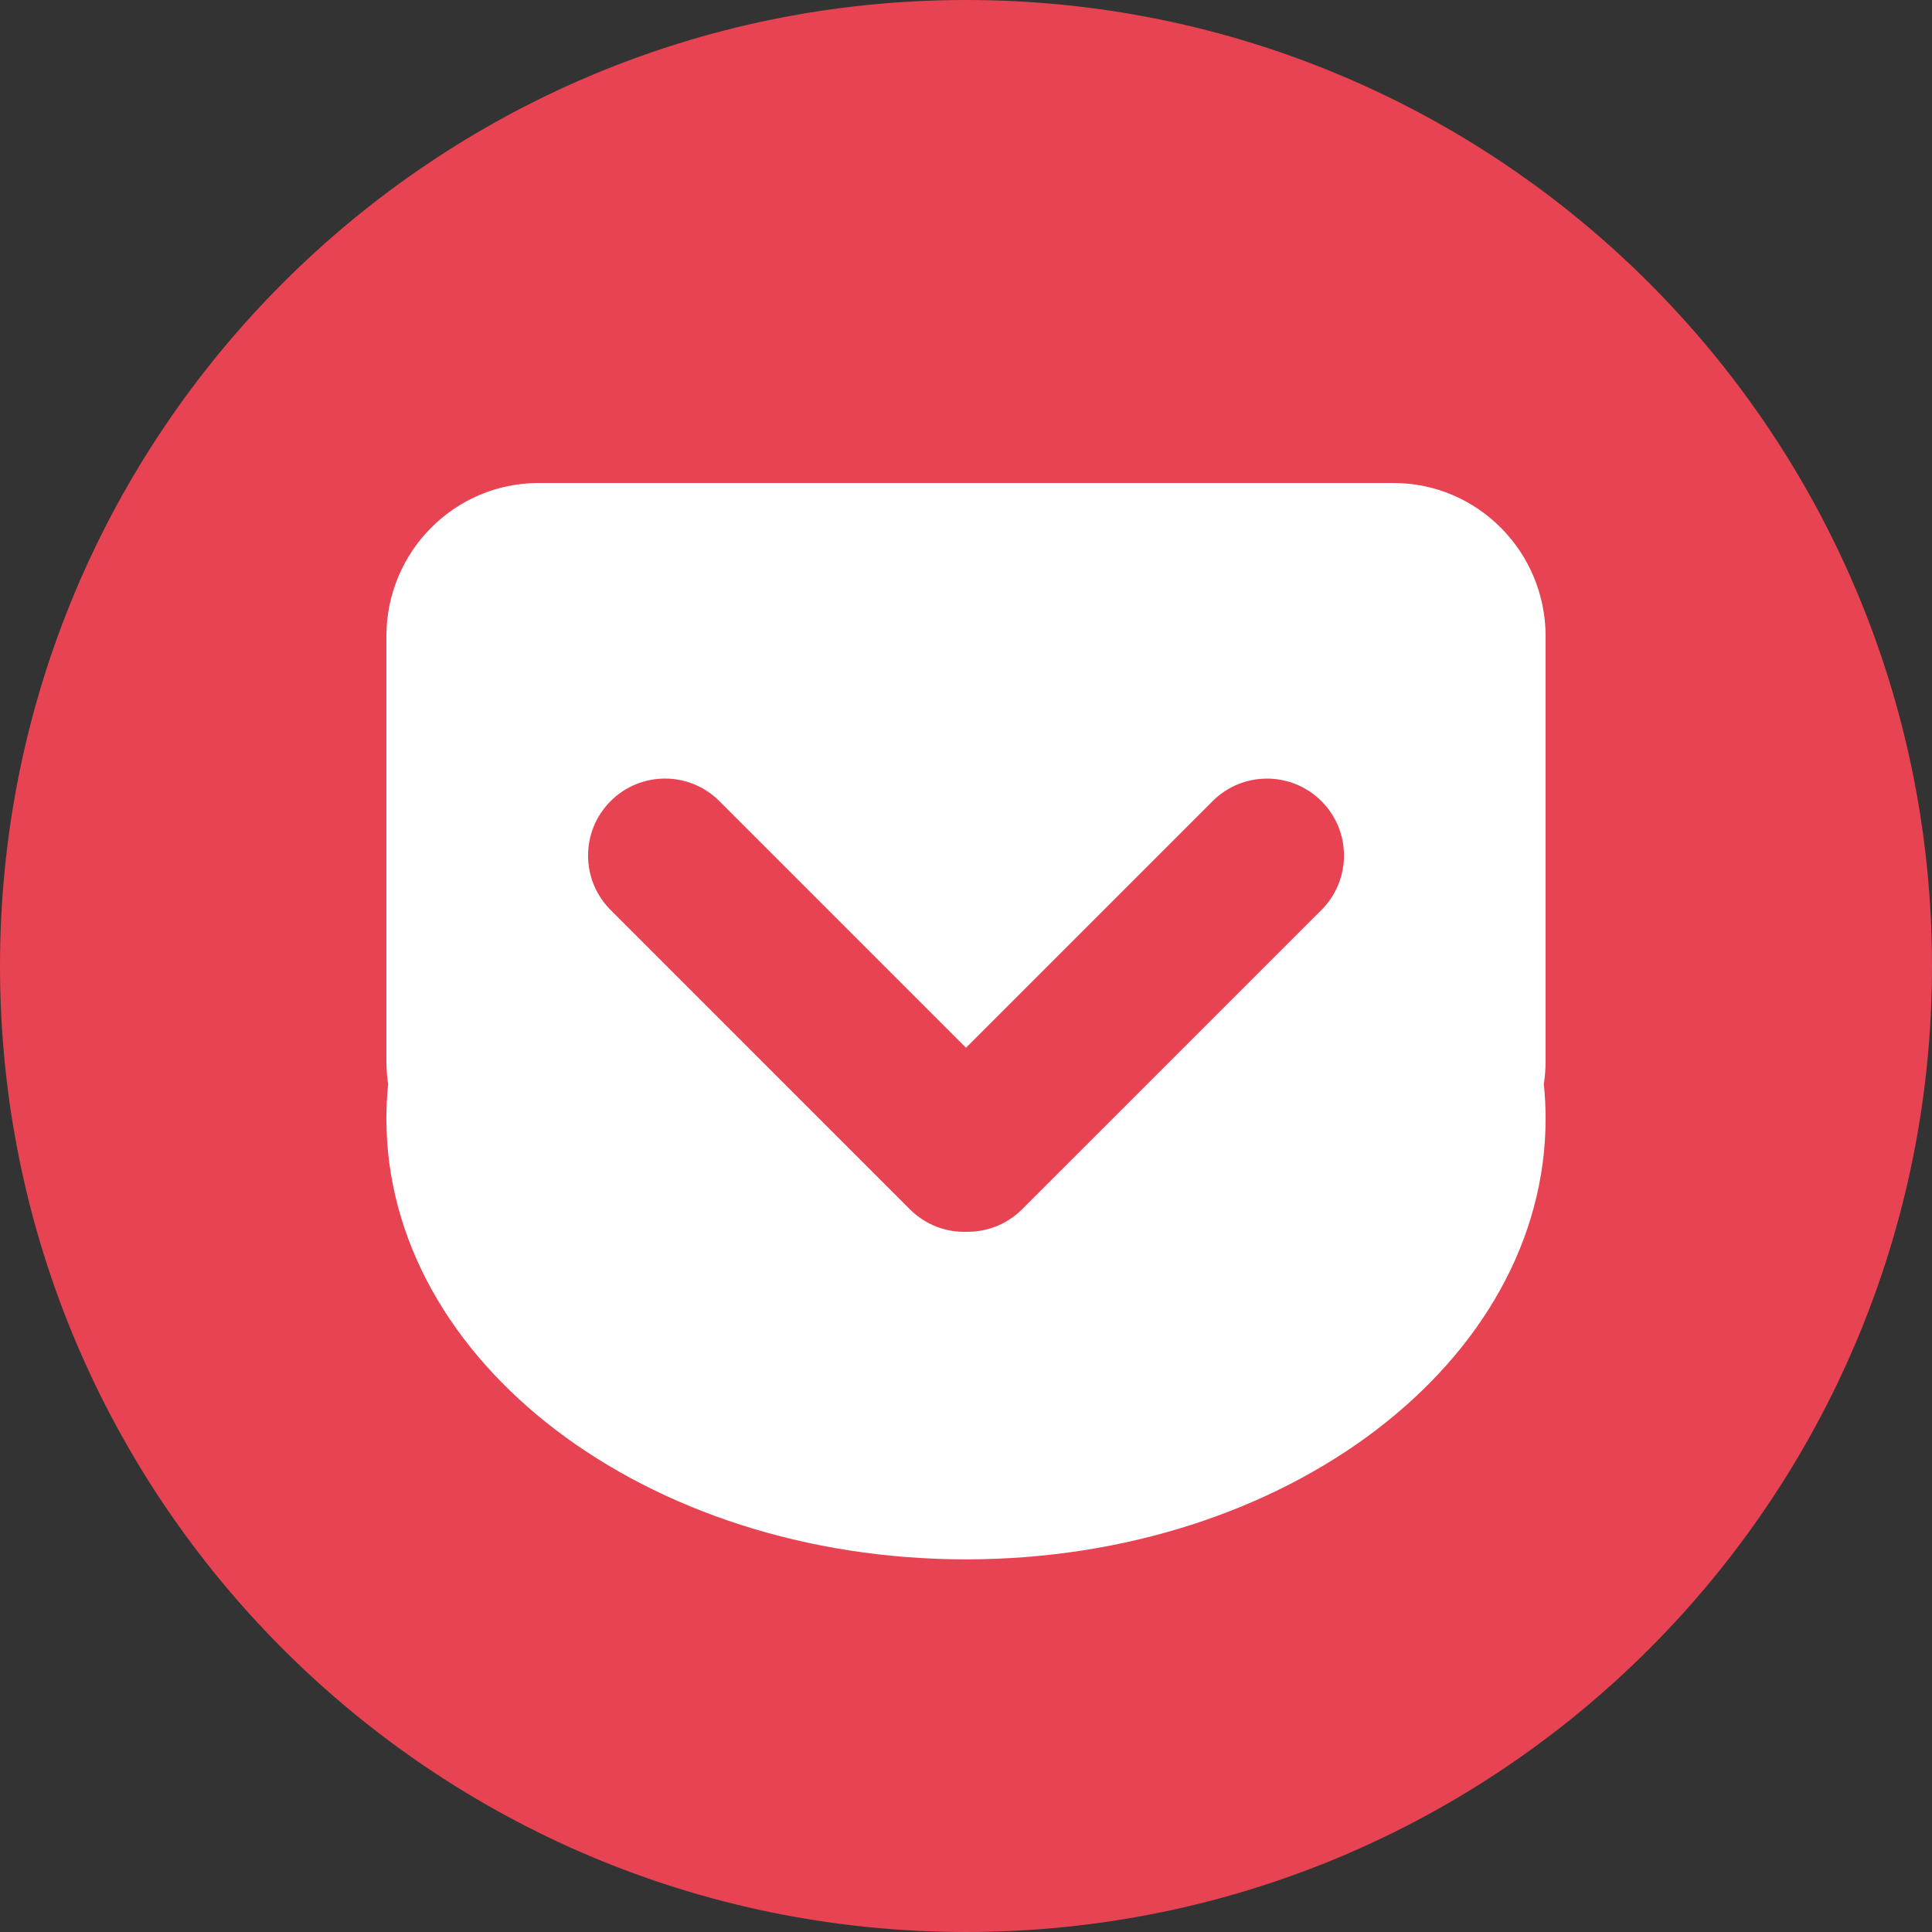 <?xml version="1.0" encoding="UTF-8"?>
<svg width="48px" height="48px" viewBox="0 0 48 48" version="1.1" xmlns="http://www.w3.org/2000/svg" xmlns:xlink="http://www.w3.org/1999/xlink">
    <rect x="0" y="0" width="48" height="48" fill="#333333" stroke="none"/>
    <!-- Generator: Sketch 50.2 (55047) - http://www.bohemiancoding.com/sketch -->
    <title>Pocket</title>
    <desc>Created with Sketch.</desc>
    <defs></defs>
    <g id="Pocket" stroke="none" stroke-width="1" fill="none" fill-rule="evenodd">
        <g fill-rule="nonzero">
            <path d="M0,24 C0,10.745 10.745,0 24,0 C37.255,0 48,10.745 48,24 C48,37.255 37.255,48 24,48 C10.745,48 0,37.255 0,24 Z" id="back" fill="#E84352"></path>
            <path d="M34.62,12 L13.38,12 C11.292,12 9.6,13.706 9.6,15.809 L9.6,26.361 C9.6,26.556 9.615,26.749 9.644,26.937 C9.614,27.218 9.6,27.502 9.6,27.789 C9.6,33.837 16.047,38.742 24,38.742 C31.953,38.742 38.4,33.837 38.4,27.789 C38.4,27.502 38.385,27.218 38.356,26.937 C38.385,26.749 38.4,26.556 38.4,26.361 L38.4,15.809 C38.4,13.705 36.706,12 34.62,12 Z M32.831,22.608 L25.393,30.045 C25.015,30.422 24.519,30.608 24.023,30.604 C23.513,30.622 22.997,30.435 22.606,30.045 L15.17,22.608 C14.423,21.861 14.424,20.649 15.17,19.904 C15.916,19.157 17.125,19.156 17.873,19.904 L24,26.031 L30.127,19.904 C30.872,19.157 32.085,19.159 32.831,19.904 C33.578,20.651 33.578,21.86 32.831,22.608 Z" id="path9-6" fill="#FFFFFF"></path>
        </g>
    </g>
</svg>